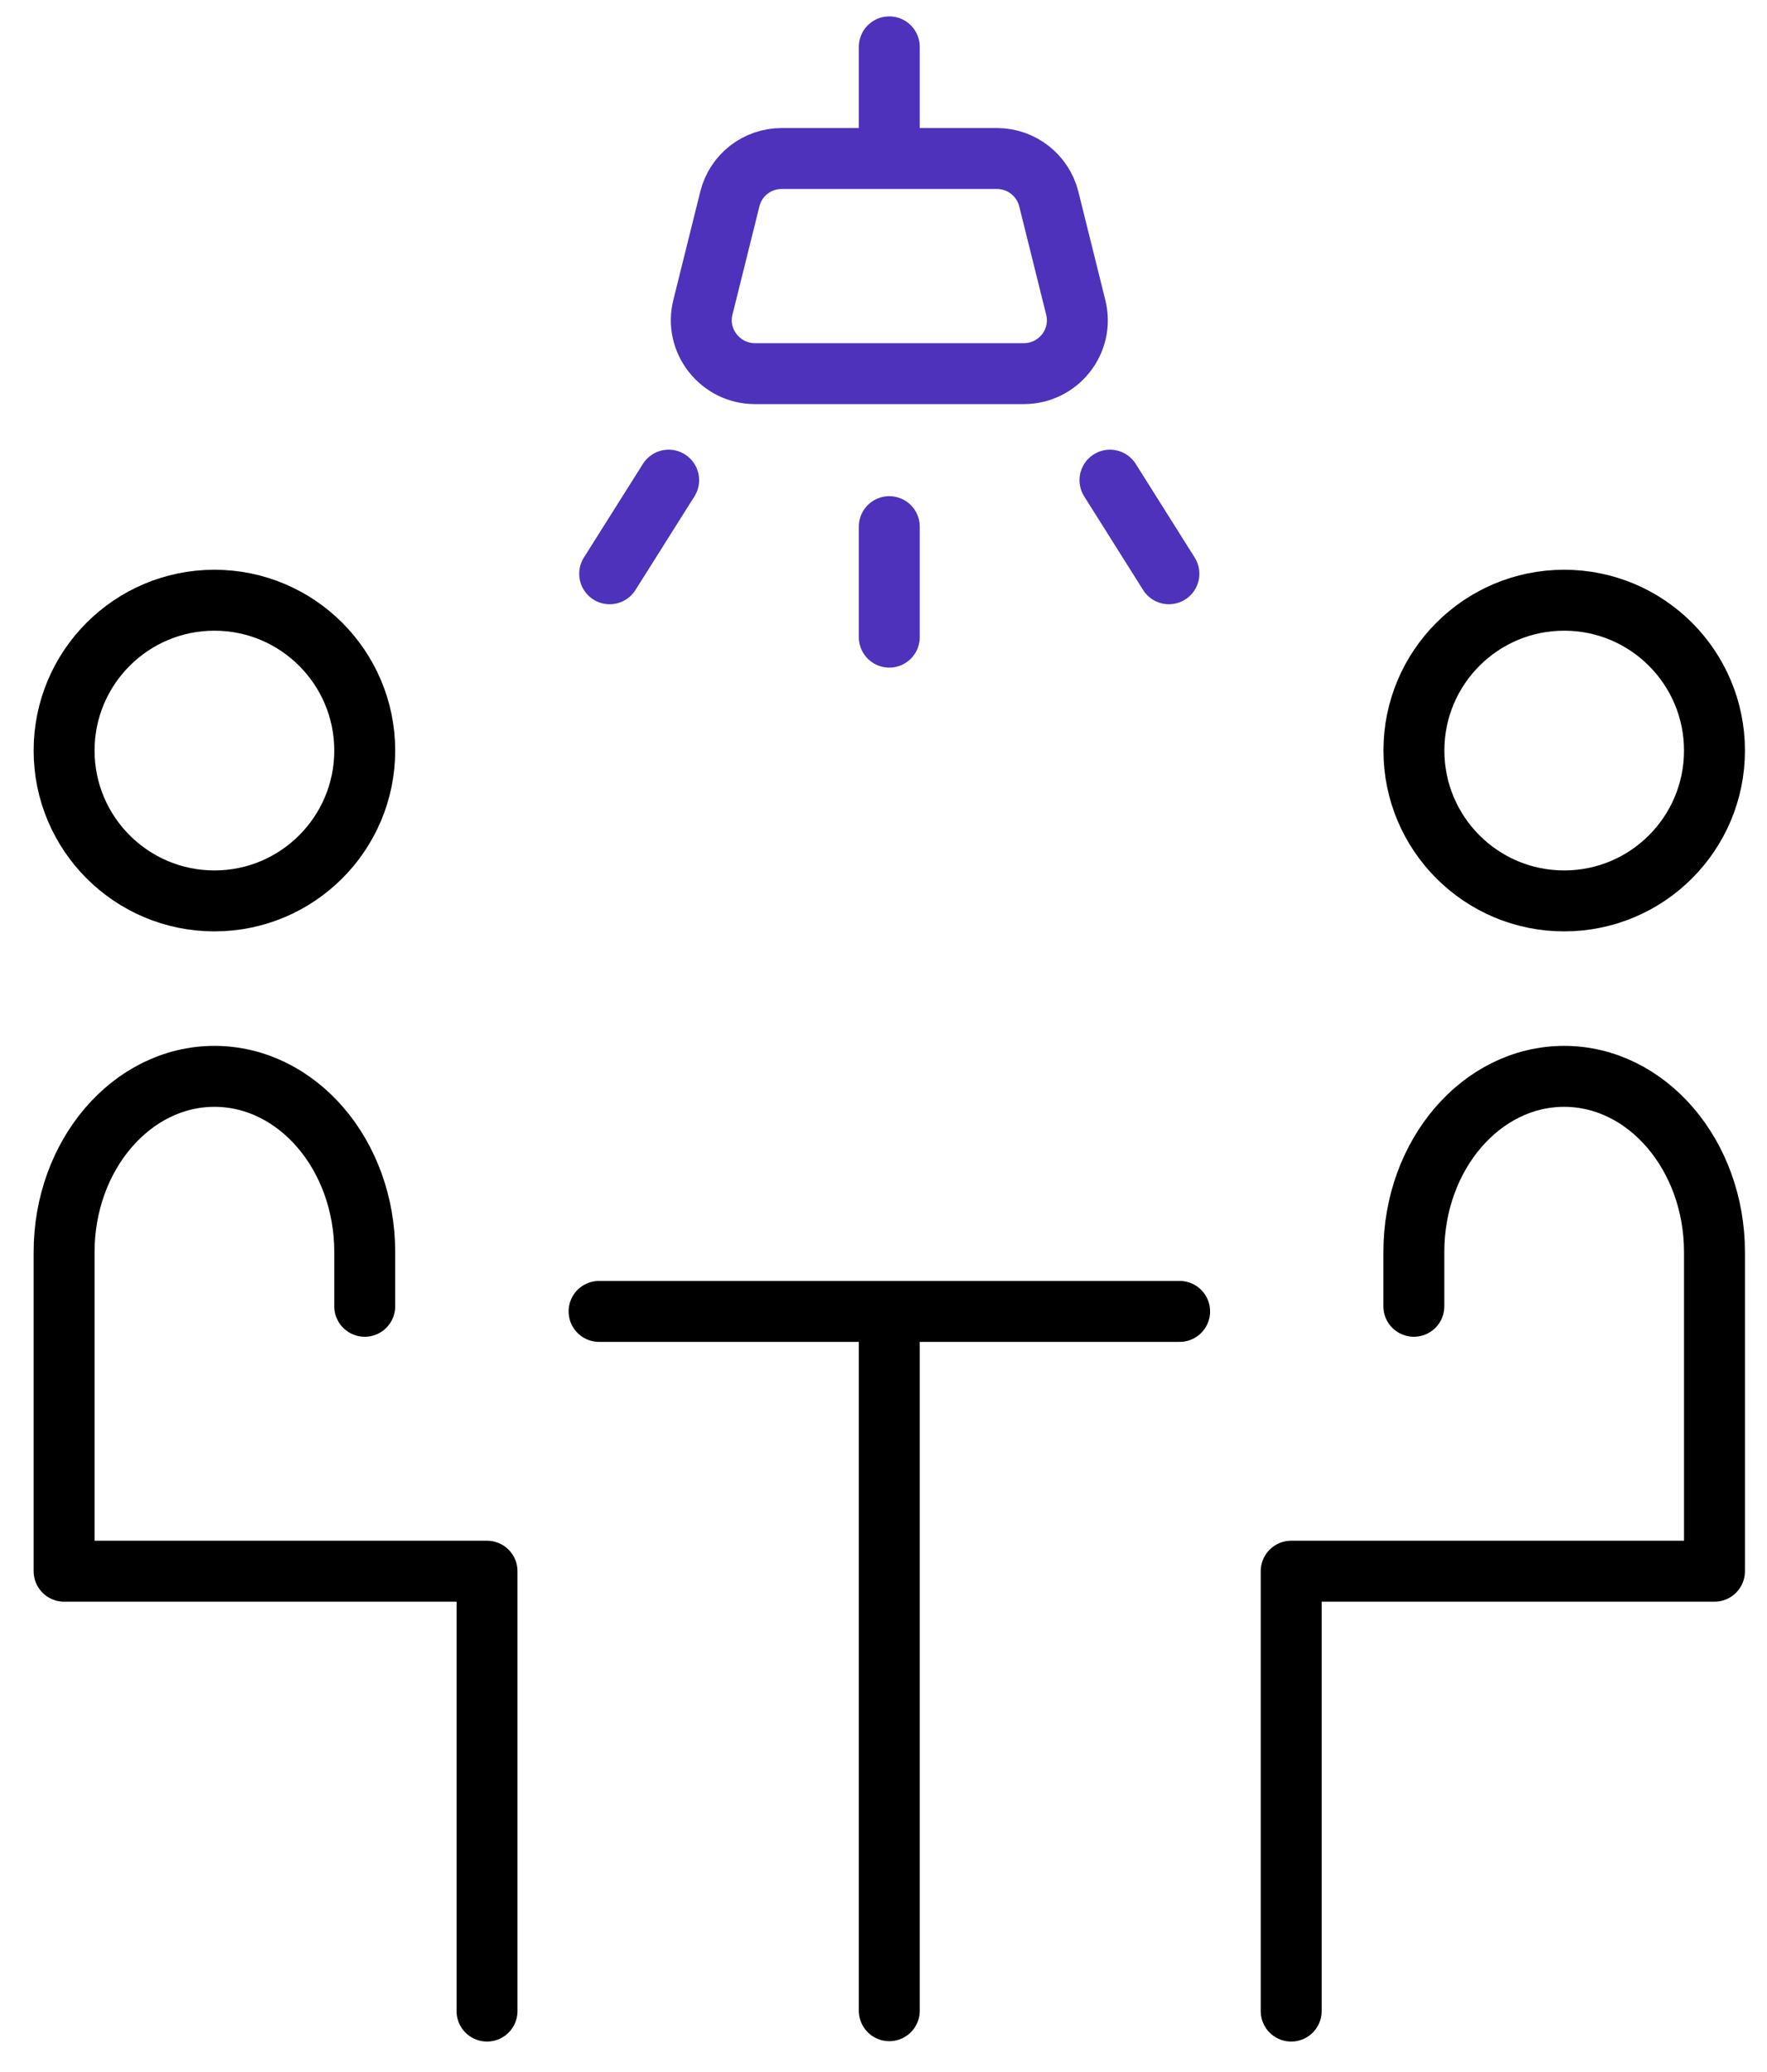 <svg width="29" height="34" viewBox="0 0 29 34" fill="none" xmlns="http://www.w3.org/2000/svg">
<g id="Group 1000011324">
<path id="Vector" d="M16.802 6.131H12.389C11.821 6.131 11.397 5.593 11.536 5.043L11.978 3.266C12.075 2.873 12.425 2.601 12.83 2.601H16.361C16.766 2.601 17.117 2.879 17.213 3.266L17.655 5.043C17.794 5.599 17.371 6.131 16.802 6.131Z" stroke="#4E32BB" stroke-miterlimit="10"/>
<path id="Vector_2" d="M14.595 2.304V0.769" stroke="#4E32BB" stroke-miterlimit="10" stroke-linecap="round"/>
<path id="Vector_3" d="M14.595 8.642V10.455" stroke="#4E32BB" stroke-miterlimit="10" stroke-linecap="round"/>
<path id="Vector_4" d="M14.595 21.519V32.994" stroke="black" stroke-miterlimit="10" stroke-linecap="round"/>
<path id="Vector_5" d="M19.36 21.519H9.832" stroke="black" stroke-miterlimit="10" stroke-linecap="round"/>
<path id="Vector_6" d="M10.974 7.879L10.006 9.415" stroke="#4E32BB" stroke-miterlimit="10" stroke-linecap="round"/>
<path id="Vector_7" d="M18.217 7.879L19.184 9.415" stroke="#4E32BB" stroke-miterlimit="10" stroke-linecap="round"/>
<path id="Vector_8" d="M3.519 14.783C4.881 14.783 5.986 13.678 5.986 12.316C5.986 10.954 4.881 9.849 3.519 9.849C2.157 9.849 1.052 10.954 1.052 12.316C1.052 13.678 2.157 14.783 3.519 14.783Z" stroke="black" stroke-miterlimit="10" stroke-linecap="round"/>
<path id="Vector_9" d="M5.986 21.435V20.546C5.986 18.95 4.879 17.662 3.519 17.662C2.159 17.662 1.052 18.956 1.052 20.546V25.782H7.993V33" stroke="black" stroke-linecap="round" stroke-linejoin="round"/>
<path id="Vector_10" d="M25.671 14.783C27.034 14.783 28.138 13.678 28.138 12.316C28.138 10.954 27.034 9.849 25.671 9.849C24.309 9.849 23.205 10.954 23.205 12.316C23.205 13.678 24.309 14.783 25.671 14.783Z" stroke="black" stroke-miterlimit="10" stroke-linecap="round"/>
<path id="Vector_11" d="M23.204 21.435V20.546C23.204 18.95 24.311 17.662 25.671 17.662C27.031 17.662 28.138 18.956 28.138 20.546V25.782H23.204H21.191V33" stroke="black" stroke-linecap="round" stroke-linejoin="round"/>
</g>
</svg>
